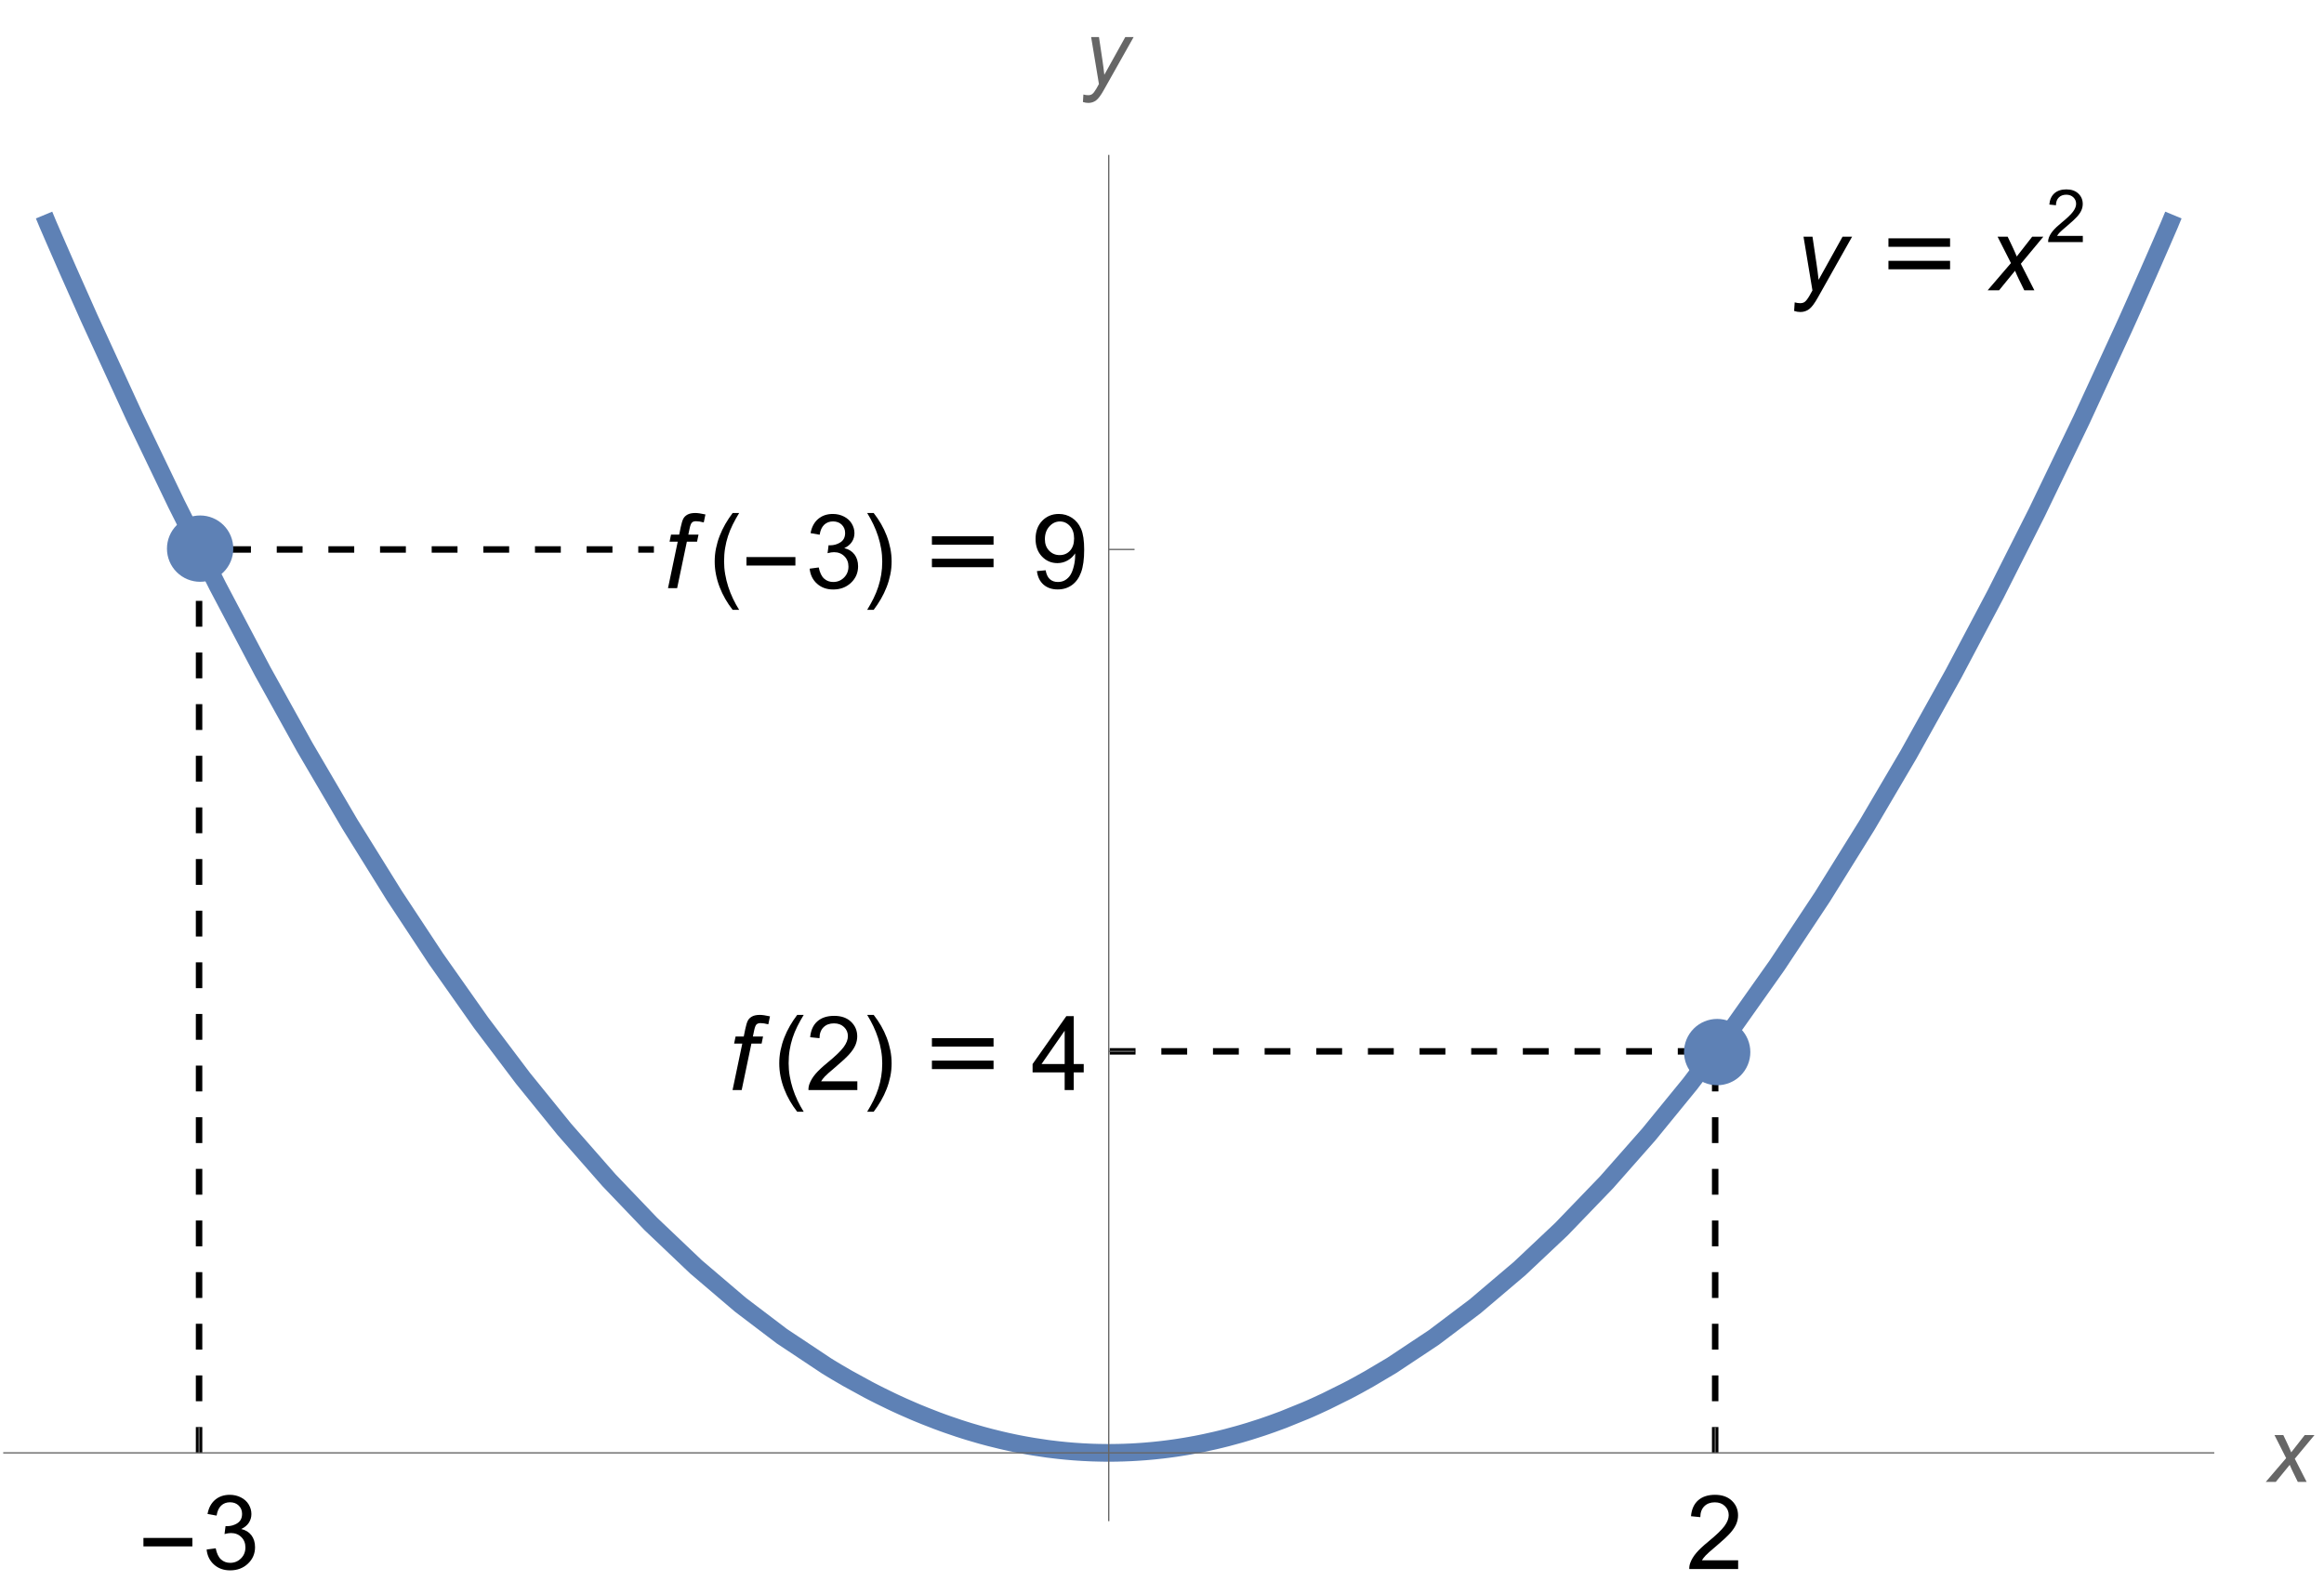 <?xml version="1.0" encoding="UTF-8"?>
<svg xmlns="http://www.w3.org/2000/svg" xmlns:xlink="http://www.w3.org/1999/xlink" width="360pt" height="247pt" viewBox="0 0 360 247" version="1.1">
<defs>
<g>
<symbol overflow="visible" id="glyph0-0">
<path style="stroke:none;" d="M 2 0 L 2 -10 L 10 -10 L 10 0 Z M 2.25 -0.25 L 9.75 -0.25 L 9.75 -9.75 L 2.25 -9.75 Z M 2.25 -0.25 "/>
</symbol>
<symbol overflow="visible" id="glyph0-1">
<path style="stroke:none;" d="M 8.055 -1.352 L 8.055 0 L 0.484 0 C 0.473 -0.34 0.527 -0.664 0.648 -0.977 C 0.84 -1.492 1.148 -2 1.574 -2.5 C 2 -3 2.613 -3.578 3.414 -4.234 C 4.66 -5.254 5.5 -6.062 5.938 -6.66 C 6.375 -7.258 6.594 -7.82 6.594 -8.352 C 6.594 -8.91 6.395 -9.379 5.996 -9.762 C 5.598 -10.145 5.078 -10.336 4.438 -10.336 C 3.762 -10.336 3.219 -10.133 2.812 -9.727 C 2.406 -9.32 2.199 -8.758 2.195 -8.039 L 0.75 -8.188 C 0.848 -9.266 1.223 -10.086 1.867 -10.652 C 2.512 -11.219 3.379 -11.5 4.469 -11.5 C 5.566 -11.5 6.438 -11.195 7.078 -10.586 C 7.719 -9.977 8.039 -9.223 8.039 -8.32 C 8.039 -7.863 7.945 -7.41 7.758 -6.969 C 7.57 -6.527 7.258 -6.059 6.824 -5.57 C 6.391 -5.082 5.668 -4.41 4.656 -3.555 C 3.812 -2.848 3.27 -2.367 3.031 -2.113 C 2.793 -1.859 2.594 -1.605 2.438 -1.352 Z M 8.055 -1.352 "/>
</symbol>
<symbol overflow="visible" id="glyph0-2">
<path style="stroke:none;" d="M 0.672 -3.023 L 2.078 -3.211 C 2.238 -2.414 2.516 -1.84 2.902 -1.488 C 3.289 -1.137 3.762 -0.961 4.32 -0.961 C 4.98 -0.961 5.539 -1.191 5.996 -1.648 C 6.453 -2.105 6.68 -2.676 6.68 -3.352 C 6.68 -3.996 6.469 -4.531 6.047 -4.949 C 5.625 -5.367 5.09 -5.578 4.438 -5.578 C 4.172 -5.578 3.84 -5.527 3.445 -5.422 L 3.602 -6.656 C 3.695 -6.645 3.77 -6.641 3.828 -6.641 C 4.426 -6.641 4.965 -6.797 5.445 -7.109 C 5.926 -7.422 6.164 -7.902 6.164 -8.555 C 6.164 -9.07 5.988 -9.496 5.641 -9.836 C 5.293 -10.176 4.84 -10.344 4.289 -10.344 C 3.742 -10.344 3.285 -10.172 2.922 -9.828 C 2.559 -9.484 2.324 -8.969 2.219 -8.281 L 0.812 -8.531 C 0.984 -9.473 1.375 -10.203 1.984 -10.723 C 2.594 -11.242 3.352 -11.5 4.258 -11.5 C 4.883 -11.5 5.457 -11.367 5.984 -11.098 C 6.512 -10.828 6.914 -10.465 7.191 -10 C 7.469 -9.535 7.609 -9.043 7.609 -8.523 C 7.609 -8.027 7.477 -7.578 7.211 -7.172 C 6.945 -6.766 6.551 -6.441 6.031 -6.203 C 6.707 -6.047 7.234 -5.723 7.609 -5.23 C 7.984 -4.738 8.172 -4.121 8.172 -3.383 C 8.172 -2.383 7.809 -1.535 7.078 -0.84 C 6.348 -0.145 5.426 0.203 4.312 0.203 C 3.309 0.203 2.473 -0.098 1.809 -0.695 C 1.145 -1.293 0.766 -2.07 0.672 -3.023 Z M 0.672 -3.023 "/>
</symbol>
<symbol overflow="visible" id="glyph0-3">
<path style="stroke:none;" d="M 5.172 0 L 5.172 -2.742 L 0.203 -2.742 L 0.203 -4.031 L 5.43 -11.453 L 6.578 -11.453 L 6.578 -4.031 L 8.125 -4.031 L 8.125 -2.742 L 6.578 -2.742 L 6.578 0 Z M 5.172 -4.031 L 5.172 -9.195 L 1.586 -4.031 Z M 5.172 -4.031 "/>
</symbol>
<symbol overflow="visible" id="glyph0-4">
<path style="stroke:none;" d="M 0.875 -2.648 L 2.227 -2.773 C 2.34 -2.137 2.559 -1.676 2.883 -1.391 C 3.207 -1.105 3.621 -0.961 4.125 -0.961 C 4.559 -0.961 4.938 -1.059 5.262 -1.258 C 5.586 -1.457 5.855 -1.719 6.062 -2.051 C 6.27 -2.383 6.445 -2.828 6.586 -3.391 C 6.727 -3.953 6.797 -4.527 6.797 -5.109 C 6.797 -5.172 6.793 -5.266 6.789 -5.391 C 6.508 -4.941 6.125 -4.578 5.637 -4.301 C 5.148 -4.023 4.621 -3.883 4.055 -3.883 C 3.105 -3.883 2.305 -4.227 1.648 -4.914 C 0.992 -5.602 0.664 -6.508 0.664 -7.633 C 0.664 -8.793 1.008 -9.73 1.691 -10.438 C 2.375 -11.145 3.234 -11.5 4.266 -11.5 C 5.012 -11.5 5.691 -11.301 6.309 -10.898 C 6.926 -10.496 7.395 -9.926 7.715 -9.184 C 8.035 -8.441 8.195 -7.367 8.195 -5.961 C 8.195 -4.496 8.035 -3.332 7.719 -2.465 C 7.402 -1.598 6.93 -0.938 6.301 -0.484 C 5.672 -0.031 4.938 0.195 4.094 0.195 C 3.199 0.195 2.465 -0.055 1.898 -0.551 C 1.332 -1.047 0.988 -1.746 0.875 -2.648 Z M 6.633 -7.703 C 6.633 -8.512 6.418 -9.152 5.988 -9.625 C 5.559 -10.098 5.043 -10.336 4.438 -10.336 C 3.812 -10.336 3.27 -10.082 2.805 -9.57 C 2.34 -9.059 2.109 -8.398 2.109 -7.586 C 2.109 -6.855 2.328 -6.266 2.77 -5.809 C 3.211 -5.352 3.754 -5.125 4.398 -5.125 C 5.051 -5.125 5.586 -5.352 6.004 -5.809 C 6.422 -6.266 6.633 -6.895 6.633 -7.703 Z M 6.633 -7.703 "/>
</symbol>
<symbol overflow="visible" id="glyph1-0">
<path style="stroke:none;" d="M 1 0 L 1 -12.797 L 7 -12.797 L 7 0 Z M 2 -1 L 6 -1 L 6 -11.797 L 2 -11.797 Z M 2 -1 "/>
</symbol>
<symbol overflow="visible" id="glyph1-1">
<path style="stroke:none;" d="M 8.461 -3.508 L 0.883 -3.508 L 0.883 -4.82 L 8.461 -4.82 Z M 8.461 -3.508 "/>
</symbol>
<symbol overflow="visible" id="glyph1-2">
<path style="stroke:none;" d="M 4.75 3.359 L 3.742 3.359 C 3.324 2.828 2.945 2.266 2.605 1.676 C 2.266 1.086 1.973 0.473 1.727 -0.164 C 1.48 -0.801 1.293 -1.449 1.16 -2.117 C 1.027 -2.785 0.961 -3.457 0.961 -4.141 C 0.961 -4.832 1.027 -5.512 1.164 -6.176 C 1.301 -6.84 1.488 -7.488 1.734 -8.117 C 1.98 -8.746 2.273 -9.359 2.613 -9.949 C 2.953 -10.539 3.332 -11.105 3.742 -11.648 L 4.75 -11.648 C 4.379 -11.043 4.051 -10.449 3.758 -9.863 C 3.465 -9.277 3.223 -8.68 3.023 -8.074 C 2.824 -7.469 2.676 -6.844 2.57 -6.199 C 2.465 -5.555 2.414 -4.875 2.414 -4.156 C 2.414 -3.488 2.469 -2.828 2.582 -2.172 C 2.695 -1.516 2.852 -0.871 3.055 -0.238 C 3.258 0.395 3.504 1.012 3.789 1.613 C 4.074 2.215 4.395 2.797 4.75 3.359 Z M 4.75 3.359 "/>
</symbol>
<symbol overflow="visible" id="glyph1-3">
<path style="stroke:none;" d="M 4.367 -4.141 C 4.367 -3.453 4.301 -2.777 4.164 -2.113 C 4.027 -1.449 3.84 -0.801 3.594 -0.172 C 3.348 0.457 3.055 1.07 2.715 1.66 C 2.375 2.25 1.996 2.816 1.586 3.359 L 0.578 3.359 C 0.941 2.766 1.27 2.176 1.562 1.586 C 1.855 0.996 2.098 0.398 2.297 -0.211 C 2.496 -0.82 2.648 -1.449 2.754 -2.094 C 2.859 -2.738 2.914 -3.418 2.914 -4.125 C 2.914 -4.793 2.859 -5.453 2.746 -6.109 C 2.633 -6.766 2.477 -7.41 2.273 -8.043 C 2.07 -8.676 1.824 -9.293 1.535 -9.898 C 1.246 -10.504 0.926 -11.086 0.578 -11.648 L 1.586 -11.648 C 2.004 -11.117 2.383 -10.555 2.727 -9.965 C 3.07 -9.375 3.363 -8.758 3.605 -8.121 C 3.848 -7.484 4.035 -6.828 4.168 -6.16 C 4.301 -5.492 4.367 -4.816 4.367 -4.141 Z M 4.367 -4.141 "/>
</symbol>
<symbol overflow="visible" id="glyph1-4">
<path style="stroke:none;" d="M 11.156 -6.734 L 1.609 -6.734 L 1.609 -8.047 L 11.156 -8.047 Z M 11.156 -3.25 L 1.609 -3.25 L 1.609 -4.562 L 11.156 -4.562 Z M 11.156 -3.25 "/>
</symbol>
<symbol overflow="visible" id="glyph2-0">
<path style="stroke:none;" d="M 1.75 0 L 1.75 -8.75 L 8.75 -8.75 L 8.75 0 Z M 1.969 -0.219 L 8.531 -0.219 L 8.531 -8.531 L 1.969 -8.531 Z M 1.969 -0.219 "/>
</symbol>
<symbol overflow="visible" id="glyph2-1">
<path style="stroke:none;" d="M -0.02 0 L 3.137 -3.684 L 1.328 -7.258 L 2.695 -7.258 L 3.309 -5.969 C 3.535 -5.484 3.742 -5.023 3.922 -4.578 L 6.016 -7.258 L 7.527 -7.258 L 4.477 -3.59 L 6.309 0 L 4.941 0 L 4.219 -1.477 C 4.062 -1.789 3.887 -2.18 3.691 -2.645 L 1.531 0 Z M -0.02 0 "/>
</symbol>
<symbol overflow="visible" id="glyph2-2">
<path style="stroke:none;" d="M 0 2.805 L 0.074 1.641 C 0.328 1.715 0.578 1.75 0.82 1.75 C 1.07 1.75 1.273 1.691 1.43 1.578 C 1.629 1.43 1.848 1.145 2.086 0.73 L 2.48 0.02 L 1.273 -7.258 L 2.488 -7.258 L 3.035 -3.59 C 3.145 -2.863 3.238 -2.141 3.316 -1.414 L 6.562 -7.258 L 7.855 -7.258 L 3.227 0.965 C 2.781 1.766 2.383 2.297 2.039 2.555 C 1.691 2.816 1.293 2.945 0.84 2.945 C 0.555 2.945 0.273 2.898 0 2.805 Z M 0 2.805 "/>
</symbol>
<symbol overflow="visible" id="glyph3-0">
<path style="stroke:none;" d="M 2 0 L 2 -10 L 10 -10 L 10 0 Z M 2.25 -0.25 L 9.75 -0.25 L 9.75 -9.75 L 2.25 -9.75 Z M 2.25 -0.25 "/>
</symbol>
<symbol overflow="visible" id="glyph3-1">
<path style="stroke:none;" d="M 0.727 0 L 2.234 -7.203 L 0.969 -7.203 L 1.195 -8.297 L 2.461 -8.297 L 2.703 -9.477 C 2.828 -10.066 2.957 -10.488 3.09 -10.75 C 3.223 -11.012 3.438 -11.227 3.738 -11.395 C 4.039 -11.562 4.445 -11.648 4.961 -11.648 C 5.32 -11.648 5.84 -11.574 6.523 -11.422 L 6.266 -10.188 C 5.785 -10.312 5.387 -10.375 5.062 -10.375 C 4.785 -10.375 4.578 -10.305 4.434 -10.168 C 4.289 -10.031 4.168 -9.703 4.062 -9.188 L 3.875 -8.297 L 5.453 -8.297 L 5.227 -7.203 L 3.648 -7.203 L 2.141 0 Z M 0.727 0 "/>
</symbol>
<symbol overflow="visible" id="glyph3-2">
<path style="stroke:none;" d="M 0 3.203 L 0.086 1.875 C 0.379 1.957 0.66 2 0.938 2 C 1.223 2 1.457 1.934 1.633 1.805 C 1.863 1.633 2.113 1.309 2.383 0.836 L 2.836 0.023 L 1.453 -8.297 L 2.844 -8.297 L 3.469 -4.102 C 3.594 -3.273 3.699 -2.445 3.789 -1.617 L 7.5 -8.297 L 8.977 -8.297 L 3.688 1.102 C 3.176 2.02 2.723 2.625 2.328 2.922 C 1.934 3.219 1.477 3.367 0.961 3.367 C 0.633 3.367 0.312 3.312 0 3.203 Z M 0 3.203 "/>
</symbol>
<symbol overflow="visible" id="glyph3-3">
<path style="stroke:none;" d="M -0.023 0 L 3.586 -4.211 L 1.516 -8.297 L 3.078 -8.297 L 3.781 -6.82 C 4.043 -6.27 4.277 -5.738 4.484 -5.234 L 6.875 -8.297 L 8.602 -8.297 L 5.117 -4.102 L 7.211 0 L 5.648 0 L 4.82 -1.688 C 4.645 -2.047 4.441 -2.492 4.219 -3.023 L 1.75 0 Z M -0.023 0 "/>
</symbol>
<symbol overflow="visible" id="glyph4-0">
<path style="stroke:none;" d="M 1.422 0 L 1.422 -7.102 L 7.102 -7.102 L 7.102 0 Z M 1.598 -0.176 L 6.922 -0.176 L 6.922 -6.922 L 1.598 -6.922 Z M 1.598 -0.176 "/>
</symbol>
<symbol overflow="visible" id="glyph4-1">
<path style="stroke:none;" d="M 5.719 -0.961 L 5.719 0 L 0.344 0 C 0.336 -0.242 0.375 -0.473 0.461 -0.695 C 0.598 -1.059 0.816 -1.422 1.117 -1.773 C 1.418 -2.129 1.855 -2.539 2.426 -3.008 C 3.309 -3.73 3.906 -4.305 4.215 -4.73 C 4.527 -5.152 4.68 -5.551 4.68 -5.93 C 4.68 -6.324 4.539 -6.66 4.258 -6.93 C 3.973 -7.203 3.605 -7.34 3.152 -7.34 C 2.672 -7.34 2.285 -7.195 1.996 -6.906 C 1.707 -6.617 1.562 -6.219 1.559 -5.707 L 0.531 -5.812 C 0.602 -6.578 0.867 -7.16 1.324 -7.562 C 1.785 -7.965 2.398 -8.164 3.172 -8.164 C 3.953 -8.164 4.57 -7.949 5.027 -7.516 C 5.48 -7.082 5.707 -6.547 5.707 -5.906 C 5.707 -5.582 5.641 -5.262 5.508 -4.949 C 5.375 -4.633 5.152 -4.301 4.844 -3.953 C 4.535 -3.605 4.023 -3.129 3.305 -2.523 C 2.707 -2.02 2.324 -1.68 2.152 -1.5 C 1.98 -1.32 1.84 -1.141 1.73 -0.961 Z M 5.719 -0.961 "/>
</symbol>
</g>
<clipPath id="clip1">
  <path d="M 0.48 24 L 343.199 24 L 343.199 235.68 L 0.48 235.68 Z M 0.48 24 "/>
</clipPath>
</defs>
<g id="surface3779">
<g clip-path="url(#clip1)" clip-rule="nonzero">
<path style="fill:none;stroke-width:2.74;stroke-linecap:square;stroke-linejoin:miter;stroke:rgb(36.841%,50.678%,70.98%);stroke-opacity:1;stroke-miterlimit:3.25;" d="M 7.352 34.582 L 7.449 34.816 L 7.551 35.051 L 7.754 35.516 L 8.156 36.449 L 8.965 38.305 L 10.578 41.988 L 13.805 49.246 L 20.801 64.48 L 27.332 78.082 L 33.738 90.836 L 40.688 104.012 L 47.172 115.695 L 54.199 127.688 L 61.098 138.785 L 67.531 148.535 L 74.512 158.441 L 81.023 167.074 L 87.41 174.953 L 94.34 182.855 L 100.805 189.613 L 107.812 196.277 L 114.695 202.145 L 121.109 207.016 L 128.07 211.645 L 128.477 211.895 L 128.883 212.141 L 129.691 212.625 L 131.316 213.57 L 134.566 215.348 L 134.676 215.402 L 134.785 215.461 L 135.004 215.574 L 135.445 215.801 L 136.324 216.246 L 138.086 217.105 L 138.305 217.207 L 138.523 217.312 L 138.965 217.516 L 139.844 217.918 L 141.605 218.688 L 141.711 218.734 L 141.82 218.777 L 142.035 218.871 L 142.469 219.047 L 143.332 219.398 L 145.059 220.07 L 145.168 220.113 L 145.273 220.152 L 145.492 220.23 L 145.922 220.391 L 146.785 220.699 L 148.516 221.289 L 148.613 221.32 L 148.715 221.352 L 148.918 221.418 L 149.32 221.547 L 150.125 221.797 L 151.738 222.27 L 151.84 222.297 L 151.938 222.328 L 152.141 222.383 L 152.543 222.492 L 153.348 222.707 L 154.961 223.105 L 155.07 223.133 L 155.18 223.156 L 155.836 223.309 L 156.707 223.496 L 157.145 223.59 L 157.582 223.68 L 158.457 223.848 L 158.676 223.887 L 158.891 223.926 L 159.328 224.004 L 160.203 224.152 L 161.949 224.414 L 162.051 224.43 L 162.156 224.445 L 162.359 224.473 L 162.766 224.523 L 163.582 224.621 L 163.988 224.668 L 164.398 224.711 L 165.215 224.793 L 165.418 224.809 L 165.621 224.828 L 166.027 224.863 L 166.133 224.871 L 166.438 224.895 L 166.844 224.922 L 166.945 224.93 L 167.051 224.938 L 167.254 224.949 L 167.66 224.977 L 167.762 224.98 L 167.863 224.988 L 168.07 224.996 L 168.477 225.016 L 168.578 225.023 L 168.676 225.027 L 168.875 225.035 L 169.078 225.043 L 169.277 225.051 L 169.375 225.055 L 169.477 225.055 L 169.676 225.062 L 169.777 225.066 L 169.875 225.066 L 170.074 225.074 L 170.176 225.074 L 170.277 225.078 L 170.375 225.078 L 170.477 225.082 L 170.574 225.082 L 170.676 225.086 L 170.875 225.086 L 170.977 225.09 L 171.277 225.09 L 171.375 225.094 L 172.074 225.094 L 172.176 225.09 L 172.574 225.09 L 172.676 225.086 L 172.773 225.086 L 172.875 225.082 L 173.074 225.082 L 173.273 225.078 L 173.477 225.07 L 173.676 225.066 L 173.773 225.062 L 173.875 225.062 L 174.074 225.055 L 174.176 225.051 L 174.273 225.047 L 174.473 225.039 L 174.875 225.023 L 174.984 225.02 L 175.09 225.016 L 175.309 225.004 L 175.742 224.98 L 175.852 224.973 L 175.957 224.969 L 176.176 224.953 L 176.609 224.926 L 176.828 224.91 L 177.043 224.895 L 177.477 224.863 L 178.344 224.785 L 178.453 224.777 L 178.562 224.766 L 178.777 224.746 L 180.078 224.605 L 180.188 224.59 L 180.297 224.578 L 180.512 224.551 L 180.949 224.496 L 181.816 224.379 L 181.918 224.363 L 182.016 224.352 L 182.625 224.258 L 183.434 224.129 L 183.637 224.098 L 183.84 224.062 L 184.242 223.992 L 185.055 223.844 L 185.156 223.828 L 185.254 223.809 L 185.457 223.77 L 185.863 223.688 L 186.672 223.523 L 188.293 223.164 L 188.402 223.137 L 188.512 223.113 L 188.73 223.059 L 189.168 222.953 L 190.047 222.734 L 191.801 222.258 L 192.02 222.195 L 192.242 222.133 L 192.68 222.004 L 193.559 221.742 L 195.312 221.18 L 195.418 221.145 L 195.527 221.109 L 196.172 220.887 L 197.035 220.586 L 198.758 219.953 L 202.203 218.555 L 202.406 218.469 L 202.605 218.383 L 203.008 218.207 L 203.809 217.848 L 205.418 217.102 L 208.633 215.504 L 208.742 215.449 L 208.848 215.391 L 209.066 215.277 L 209.504 215.047 L 210.375 214.578 L 212.117 213.605 L 215.602 211.539 L 222.109 207.215 L 228.488 202.402 L 235.41 196.527 L 241.871 190.438 L 248.871 183.172 L 255.406 175.762 L 261.816 167.914 L 268.77 158.746 L 275.258 149.574 L 282.289 138.965 L 289.191 127.871 L 295.633 116.918 L 302.613 104.379 L 309.133 92.055 L 315.523 79.387 L 322.457 64.996 L 328.926 50.953 L 329.379 49.953 L 329.832 48.949 L 330.734 46.93 L 332.539 42.859 L 332.652 42.605 L 332.766 42.348 L 332.988 41.836 L 333.441 40.809 L 334.344 38.746 L 334.457 38.488 L 334.57 38.227 L 334.797 37.711 L 335.246 36.672 L 335.473 36.148 L 335.699 35.629 L 336.039 34.844 L 336.148 34.582 "/>
</g>
<path style="fill:none;stroke-width:1;stroke-linecap:butt;stroke-linejoin:miter;stroke:rgb(0%,0%,0%);stroke-opacity:1;stroke-dasharray:4,4;stroke-miterlimit:3.25;" d="M 265.691 225.094 L 265.691 162.887 L 171.75 162.887 "/>
<path style="fill:none;stroke-width:1;stroke-linecap:butt;stroke-linejoin:miter;stroke:rgb(0%,0%,0%);stroke-opacity:1;stroke-dasharray:4,4;stroke-miterlimit:3.25;" d="M 30.836 225.094 L 30.836 85.129 L 101.293 85.129 "/>
<path style=" stroke:none;fill-rule:evenodd;fill:rgb(36.841%,50.678%,70.98%);fill-opacity:1;" d="M 271.137 163 C 271.137 161.637 270.598 160.332 269.633 159.367 C 268.668 158.402 267.363 157.863 266 157.863 C 264.637 157.863 263.332 158.402 262.367 159.367 C 261.402 160.332 260.863 161.637 260.863 163 C 260.863 164.363 261.402 165.668 262.367 166.633 C 263.332 167.598 264.637 168.137 266 168.137 C 267.363 168.137 268.668 167.598 269.633 166.633 C 270.598 165.668 271.137 164.363 271.137 163 Z M 271.137 163 "/>
<path style=" stroke:none;fill-rule:evenodd;fill:rgb(36.841%,50.678%,70.98%);fill-opacity:1;" d="M 36.137 85 C 36.137 83.637 35.598 82.332 34.633 81.367 C 33.668 80.402 32.363 79.863 31 79.863 C 29.637 79.863 28.332 80.402 27.367 81.367 C 26.402 82.332 25.863 83.637 25.863 85 C 25.863 86.363 26.402 87.668 27.367 88.633 C 28.332 89.598 29.637 90.137 31 90.137 C 32.363 90.137 33.668 89.598 34.633 88.633 C 35.598 87.668 36.137 86.363 36.137 85 Z M 36.137 85 "/>
<path style="fill:none;stroke-width:0.2;stroke-linecap:butt;stroke-linejoin:miter;stroke:rgb(40%,40%,40%);stroke-opacity:1;stroke-miterlimit:3.25;" d="M 265.691 225.094 L 265.691 221.094 "/>
<g style="fill:rgb(0%,0%,0%);fill-opacity:1;">
  <use xlink:href="#glyph0-1" x="261.193" y="243.093"/>
</g>
<path style="fill:none;stroke-width:0.2;stroke-linecap:butt;stroke-linejoin:miter;stroke:rgb(40%,40%,40%);stroke-opacity:1;stroke-miterlimit:3.25;" d="M 30.836 225.094 L 30.836 221.094 "/>
<g style="fill:rgb(0%,0%,0%);fill-opacity:1;">
  <use xlink:href="#glyph1-1" x="21.336" y="243.093"/>
</g>
<g style="fill:rgb(0%,0%,0%);fill-opacity:1;">
  <use xlink:href="#glyph0-2" x="31.336" y="243.093"/>
</g>
<path style="fill:none;stroke-width:0.2;stroke-linecap:butt;stroke-linejoin:miter;stroke:rgb(40%,40%,40%);stroke-opacity:1;stroke-miterlimit:3.25;" d="M 0.5 225.094 L 343 225.094 "/>
<g style="fill:rgb(40%,40%,40%);fill-opacity:1;">
  <use xlink:href="#glyph2-1" x="351" y="229.593"/>
</g>
<path style="fill:none;stroke-width:0.2;stroke-linecap:butt;stroke-linejoin:miter;stroke:rgb(40%,40%,40%);stroke-opacity:1;stroke-miterlimit:3.25;" d="M 171.75 162.887 L 175.75 162.887 "/>
<g style="fill:rgb(0%,0%,0%);fill-opacity:1;">
  <use xlink:href="#glyph3-1" x="112.75" y="168.886"/>
</g>
<g style="fill:rgb(0%,0%,0%);fill-opacity:1;">
  <use xlink:href="#glyph1-2" x="119.75" y="168.886"/>
</g>
<g style="fill:rgb(0%,0%,0%);fill-opacity:1;">
  <use xlink:href="#glyph0-1" x="124.75" y="168.886"/>
</g>
<g style="fill:rgb(0%,0%,0%);fill-opacity:1;">
  <use xlink:href="#glyph1-3" x="133.75" y="168.886"/>
</g>
<g style="fill:rgb(0%,0%,0%);fill-opacity:1;">
  <use xlink:href="#glyph1-4" x="142.75" y="168.886"/>
</g>
<g style="fill:rgb(0%,0%,0%);fill-opacity:1;">
  <use xlink:href="#glyph0-3" x="159.75" y="168.886"/>
</g>
<path style="fill:none;stroke-width:0.2;stroke-linecap:butt;stroke-linejoin:miter;stroke:rgb(40%,40%,40%);stroke-opacity:1;stroke-miterlimit:3.25;" d="M 171.75 85.129 L 175.75 85.129 "/>
<g style="fill:rgb(0%,0%,0%);fill-opacity:1;">
  <use xlink:href="#glyph3-1" x="102.75" y="91.127"/>
</g>
<g style="fill:rgb(0%,0%,0%);fill-opacity:1;">
  <use xlink:href="#glyph1-2" x="109.75" y="91.127"/>
</g>
<g style="fill:rgb(0%,0%,0%);fill-opacity:1;">
  <use xlink:href="#glyph1-1" x="114.75" y="91.127"/>
</g>
<g style="fill:rgb(0%,0%,0%);fill-opacity:1;">
  <use xlink:href="#glyph0-2" x="124.75" y="91.127"/>
</g>
<g style="fill:rgb(0%,0%,0%);fill-opacity:1;">
  <use xlink:href="#glyph1-3" x="133.75" y="91.127"/>
</g>
<g style="fill:rgb(0%,0%,0%);fill-opacity:1;">
  <use xlink:href="#glyph1-4" x="142.75" y="91.127"/>
</g>
<g style="fill:rgb(0%,0%,0%);fill-opacity:1;">
  <use xlink:href="#glyph0-4" x="159.75" y="91.127"/>
</g>
<path style="fill:none;stroke-width:0.2;stroke-linecap:butt;stroke-linejoin:miter;stroke:rgb(40%,40%,40%);stroke-opacity:1;stroke-miterlimit:3.25;" d="M 171.75 235.676 L 171.75 24 "/>
<g style="fill:rgb(40%,40%,40%);fill-opacity:1;">
  <use xlink:href="#glyph2-2" x="167.75" y="13"/>
</g>
<g style="fill:rgb(0%,0%,0%);fill-opacity:1;">
  <use xlink:href="#glyph3-2" x="277.921" y="44.972"/>
</g>
<g style="fill:rgb(0%,0%,0%);fill-opacity:1;">
  <use xlink:href="#glyph1-4" x="290.921" y="44.972"/>
</g>
<g style="fill:rgb(0%,0%,0%);fill-opacity:1;">
  <use xlink:href="#glyph3-3" x="307.921" y="44.972"/>
</g>
<g style="fill:rgb(0%,0%,0%);fill-opacity:1;">
  <use xlink:href="#glyph4-1" x="316.921" y="37.505"/>
</g>
</g>
</svg>
